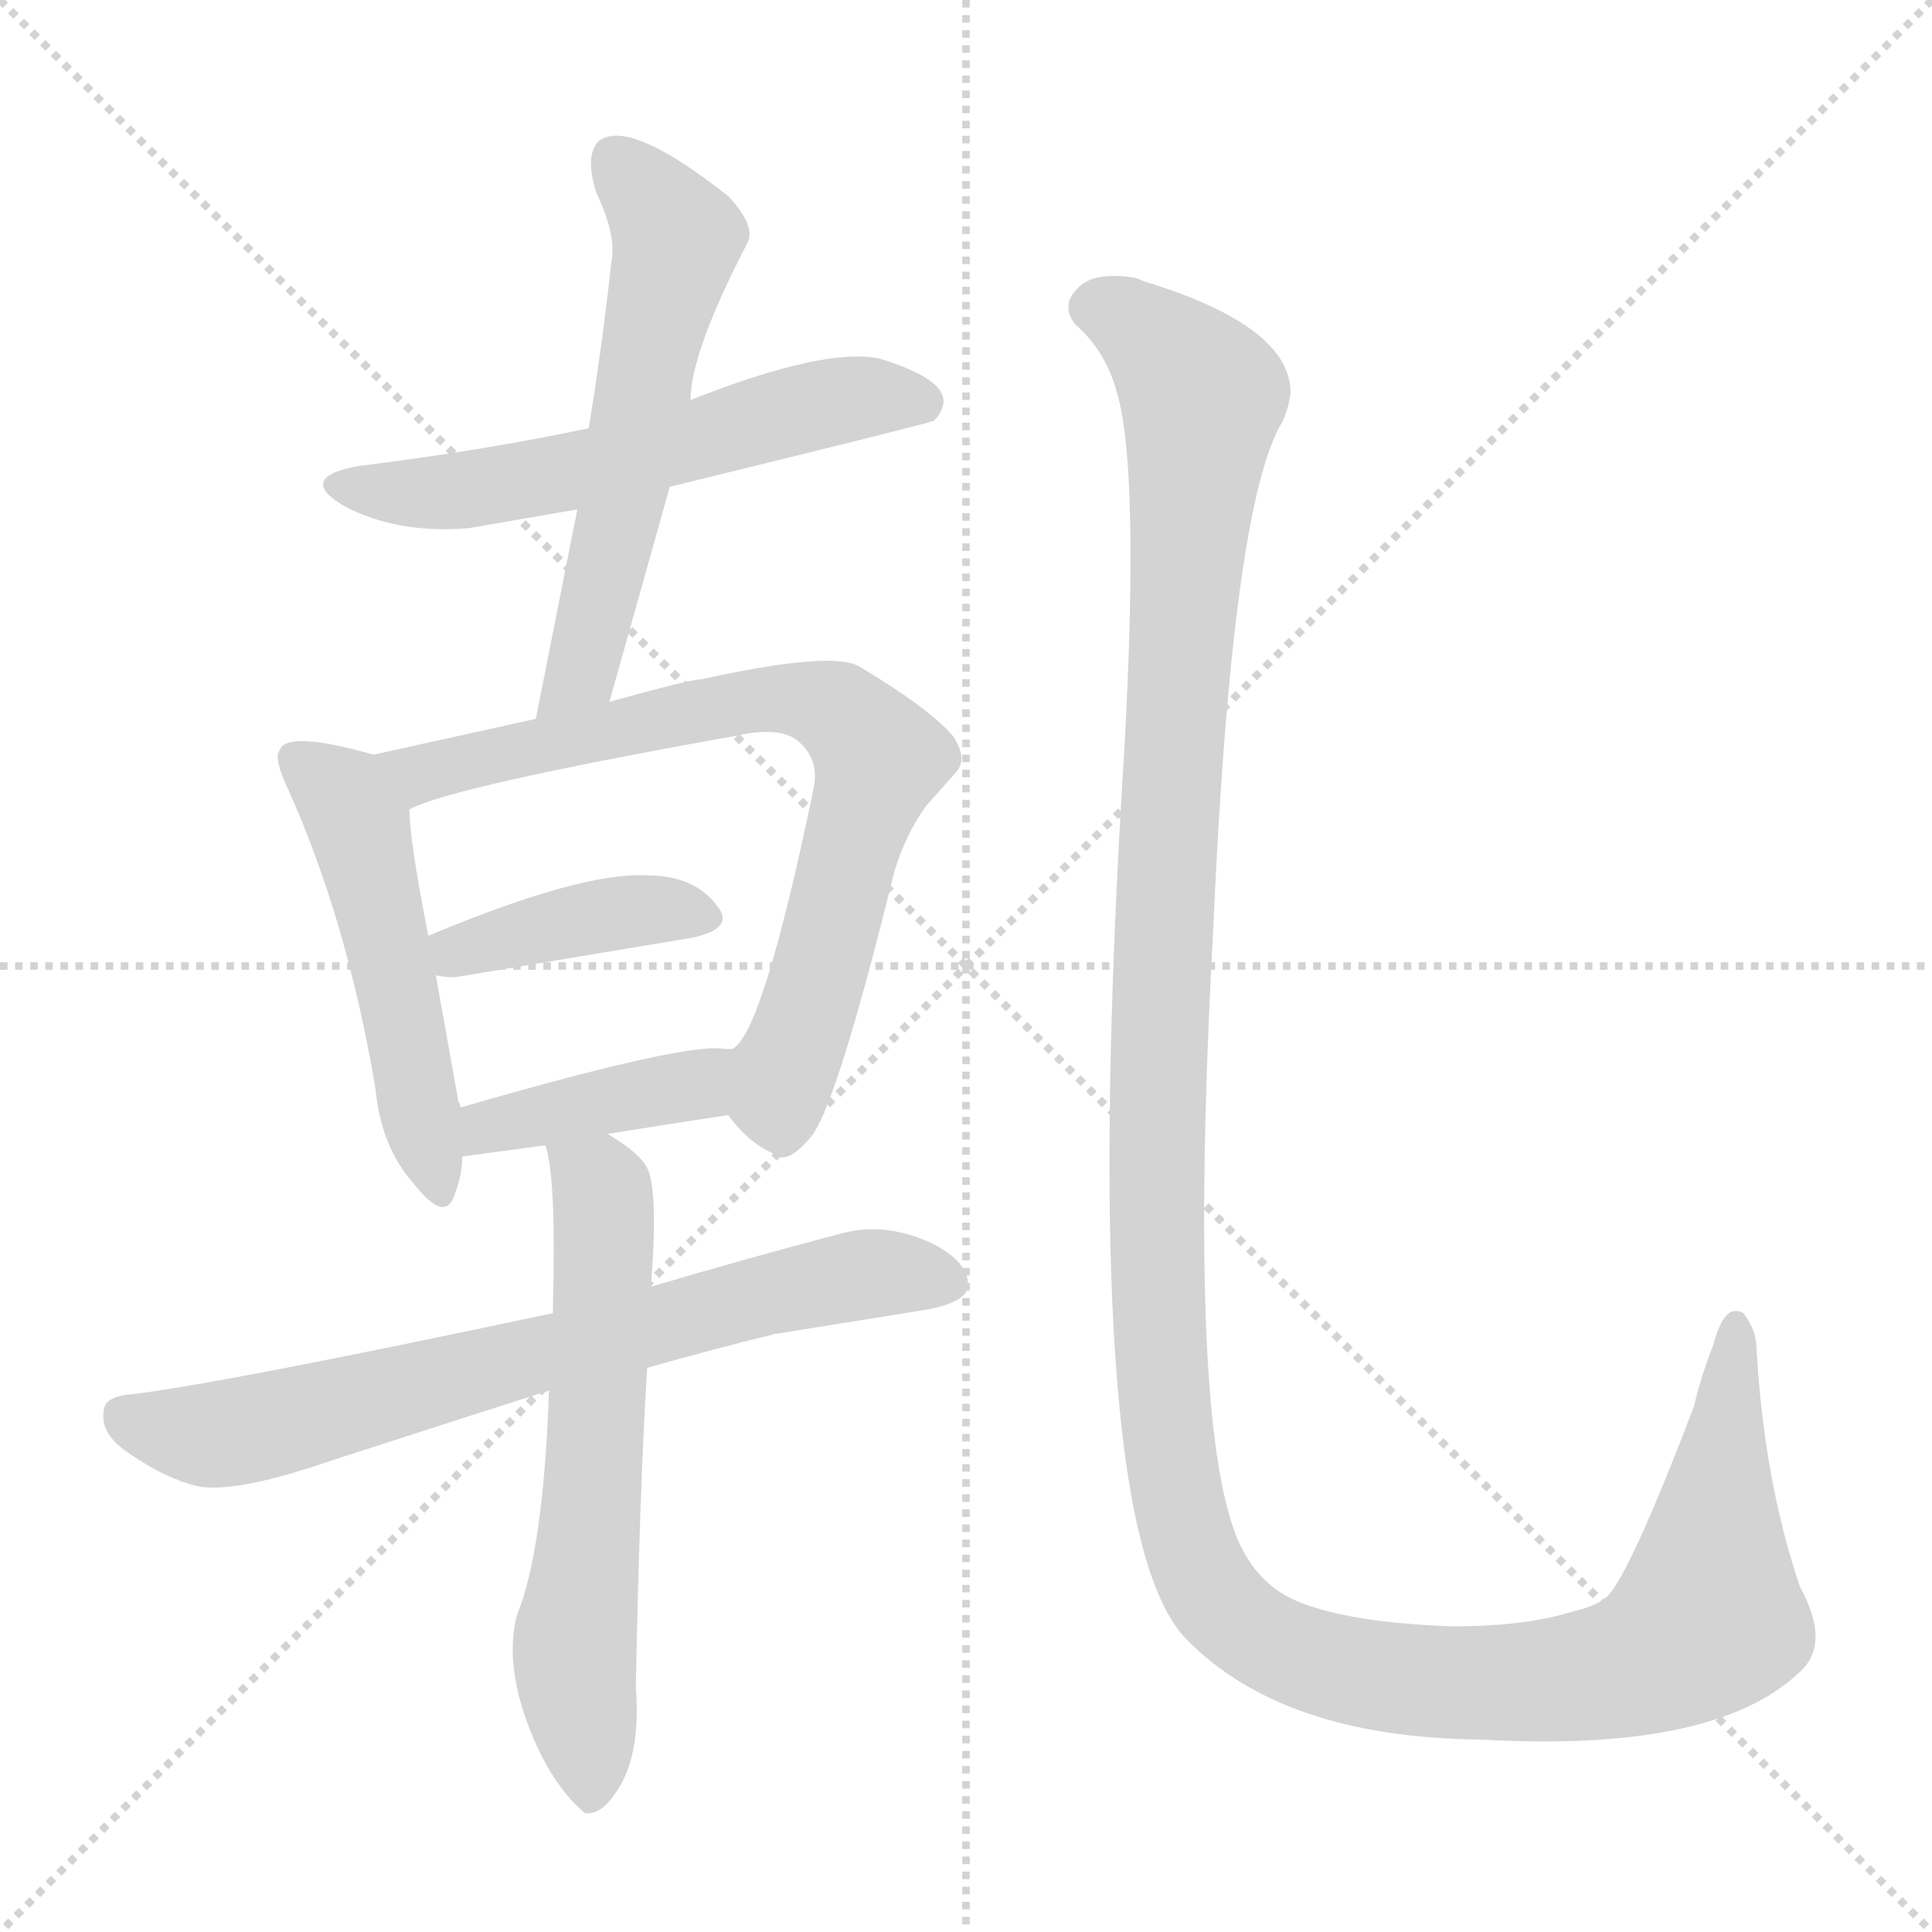 <svg version="1.1" viewBox="0 0 1024 1024" xmlns="http://www.w3.org/2000/svg">
  <g stroke="lightgray" stroke-dasharray="1,1" stroke-width="1" transform="scale(4, 4)">
    <line x1="0" y1="0" x2="256" y2="256"></line>
    <line x1="256" y1="0" x2="0" y2="256"></line>
    <line x1="128" y1="0" x2="128" y2="256"></line>
    <line x1="0" y1="128" x2="256" y2="128"></line>
  </g>
<g transform="scale(1, -1) translate(0, -900)">
   <style type="text/css">
    @keyframes keyframes0 {
      from {
       stroke: blue;
       stroke-dashoffset: 570;
       stroke-width: 128;
       }
       65% {
       animation-timing-function: step-end;
       stroke: blue;
       stroke-dashoffset: 0;
       stroke-width: 128;
       }
       to {
       stroke: black;
       stroke-width: 1024;
       }
       }
       #make-me-a-hanzi-animation-0 {
         animation: keyframes0 0.714s both;
         animation-delay: 0s;
         animation-timing-function: linear;
       }
    @keyframes keyframes1 {
      from {
       stroke: blue;
       stroke-dashoffset: 572;
       stroke-width: 128;
       }
       65% {
       animation-timing-function: step-end;
       stroke: blue;
       stroke-dashoffset: 0;
       stroke-width: 128;
       }
       to {
       stroke: black;
       stroke-width: 1024;
       }
       }
       #make-me-a-hanzi-animation-1 {
         animation: keyframes1 0.715s both;
         animation-delay: 0.714s;
         animation-timing-function: linear;
       }
    @keyframes keyframes2 {
      from {
       stroke: blue;
       stroke-dashoffset: 504;
       stroke-width: 128;
       }
       62% {
       animation-timing-function: step-end;
       stroke: blue;
       stroke-dashoffset: 0;
       stroke-width: 128;
       }
       to {
       stroke: black;
       stroke-width: 1024;
       }
       }
       #make-me-a-hanzi-animation-2 {
         animation: keyframes2 0.66s both;
         animation-delay: 1.429s;
         animation-timing-function: linear;
       }
    @keyframes keyframes3 {
      from {
       stroke: blue;
       stroke-dashoffset: 737;
       stroke-width: 128;
       }
       71% {
       animation-timing-function: step-end;
       stroke: blue;
       stroke-dashoffset: 0;
       stroke-width: 128;
       }
       to {
       stroke: black;
       stroke-width: 1024;
       }
       }
       #make-me-a-hanzi-animation-3 {
         animation: keyframes3 0.85s both;
         animation-delay: 2.09s;
         animation-timing-function: linear;
       }
    @keyframes keyframes4 {
      from {
       stroke: blue;
       stroke-dashoffset: 395;
       stroke-width: 128;
       }
       56% {
       animation-timing-function: step-end;
       stroke: blue;
       stroke-dashoffset: 0;
       stroke-width: 128;
       }
       to {
       stroke: black;
       stroke-width: 1024;
       }
       }
       #make-me-a-hanzi-animation-4 {
         animation: keyframes4 0.571s both;
         animation-delay: 2.939s;
         animation-timing-function: linear;
       }
    @keyframes keyframes5 {
      from {
       stroke: blue;
       stroke-dashoffset: 402;
       stroke-width: 128;
       }
       57% {
       animation-timing-function: step-end;
       stroke: blue;
       stroke-dashoffset: 0;
       stroke-width: 128;
       }
       to {
       stroke: black;
       stroke-width: 1024;
       }
       }
       #make-me-a-hanzi-animation-5 {
         animation: keyframes5 0.577s both;
         animation-delay: 3.511s;
         animation-timing-function: linear;
       }
    @keyframes keyframes6 {
      from {
       stroke: blue;
       stroke-dashoffset: 702;
       stroke-width: 128;
       }
       70% {
       animation-timing-function: step-end;
       stroke: blue;
       stroke-dashoffset: 0;
       stroke-width: 128;
       }
       to {
       stroke: black;
       stroke-width: 1024;
       }
       }
       #make-me-a-hanzi-animation-6 {
         animation: keyframes6 0.821s both;
         animation-delay: 4.088s;
         animation-timing-function: linear;
       }
    @keyframes keyframes7 {
      from {
       stroke: blue;
       stroke-dashoffset: 609;
       stroke-width: 128;
       }
       66% {
       animation-timing-function: step-end;
       stroke: blue;
       stroke-dashoffset: 0;
       stroke-width: 128;
       }
       to {
       stroke: black;
       stroke-width: 1024;
       }
       }
       #make-me-a-hanzi-animation-7 {
         animation: keyframes7 0.746s both;
         animation-delay: 4.909s;
         animation-timing-function: linear;
       }
    @keyframes keyframes8 {
      from {
       stroke: blue;
       stroke-dashoffset: 1410;
       stroke-width: 128;
       }
       82% {
       animation-timing-function: step-end;
       stroke: blue;
       stroke-dashoffset: 0;
       stroke-width: 128;
       }
       to {
       stroke: black;
       stroke-width: 1024;
       }
       }
       #make-me-a-hanzi-animation-8 {
         animation: keyframes8 1.397s both;
         animation-delay: 5.655s;
         animation-timing-function: linear;
       }
</style>
<path d="M 355.0 642.0 Q 490.0 675.0 495.0 677.0 Q 499.0 681.0 500.0 686.0 Q 502.0 699.0 466.0 710.0 Q 437.0 716.0 366.0 688.0 L 312.0 673.0 Q 255.0 661.0 190.0 653.0 Q 157.0 647.0 182.0 632.0 Q 210.0 617.0 248.0 620.0 L 306.0 630.0 L 355.0 642.0 Z" fill="lightgray"></path> 
<path d="M 323.0 528.0 L 355.0 642.0 L 366.0 688.0 Q 366.0 713.0 396.0 771.0 Q 401.0 780.0 386.0 796.0 Q 333.0 838.0 317.0 825.0 Q 310.0 817.0 316.0 798.0 Q 327.0 775.0 324.0 761.0 Q 319.0 715.0 312.0 673.0 L 306.0 630.0 L 284.0 519.0 C 278.0 490.0 315.0 499.0 323.0 528.0 Z" fill="lightgray"></path> 
<path d="M 198.0 500.0 Q 156.0 512.0 149.0 504.0 L 148.0 502.0 Q 145.0 498.0 153.0 481.0 Q 184.0 412.0 199.0 323.0 Q 202.0 292.0 219.0 273.0 Q 236.0 251.0 241.0 267.0 Q 245.0 277.0 245.0 287.0 L 244.0 313.0 Q 244.0 315.0 243.0 316.0 L 231.0 383.0 L 227.0 404.0 Q 217.0 455.0 217.0 471.0 C 216.0 495.0 216.0 495.0 198.0 500.0 Z" fill="lightgray"></path> 
<path d="M 284.0 519.0 L 198.0 500.0 C 169.0 494.0 189.0 460.0 217.0 471.0 Q 239.0 483.0 390.0 510.0 Q 412.0 515.0 422.0 508.0 Q 435.0 498.0 431.0 481.0 Q 404.0 351.0 388.0 344.0 C 373.0 324.0 373.0 324.0 386.0 309.0 Q 396.0 295.0 409.0 289.0 Q 417.0 281.0 431.0 299.0 Q 445.0 320.0 474.0 438.0 Q 480.0 458.0 491.0 473.0 L 507.0 491.0 Q 513.0 498.0 505.0 510.0 Q 492.0 525.0 455.0 547.0 Q 440.0 555.0 372.0 540.0 Q 366.0 540.0 323.0 528.0 L 284.0 519.0 Z" fill="lightgray"></path> 
<path d="M 231.0 383.0 Q 237.0 382.0 241.0 382.0 L 367.0 403.0 Q 390.0 408.0 380.0 420.0 Q 368.0 436.0 343.0 436.0 Q 308.0 438.0 227.0 404.0 C 199.0 392.0 201.0 387.0 231.0 383.0 Z" fill="lightgray"></path> 
<path d="M 245.0 287.0 Q 274.0 291.0 289.0 293.0 L 322.0 299.0 Q 353.0 304.0 386.0 309.0 C 416.0 314.0 418.0 343.0 388.0 344.0 L 384.0 344.0 Q 365.0 348.0 244.0 313.0 C 215.0 305.0 215.0 283.0 245.0 287.0 Z" fill="lightgray"></path> 
<path d="M 293.0 204.0 Q 119.0 167.0 70.0 161.0 Q 55.0 160.0 55.0 152.0 Q 53.0 140.0 68.0 130.0 Q 88.0 116.0 106.0 112.0 Q 127.0 109.0 176.0 126.0 Q 272.0 157.0 291.0 163.0 L 343.0 175.0 Q 378.0 185.0 411.0 193.0 L 492.0 206.0 Q 512.0 210.0 513.0 218.0 Q 514.0 230.0 496.0 240.0 Q 470.0 253.0 445.0 246.0 Q 392.0 232.0 345.0 218.0 L 293.0 204.0 Z" fill="lightgray"></path> 
<path d="M 289.0 293.0 Q 295.0 277.0 293.0 204.0 L 291.0 163.0 Q 288.0 78.0 274.0 44.0 Q 268.0 21.0 278.0 -9.0 Q 290.0 -44.0 310.0 -61.0 Q 318.0 -62.0 325.0 -52.0 Q 340.0 -33.0 337.0 6.0 Q 339.0 110.0 343.0 175.0 L 345.0 218.0 Q 349.0 269.0 343.0 281.0 Q 339.0 289.0 322.0 299.0 C 297.0 315.0 283.0 322.0 289.0 293.0 Z" fill="lightgray"></path> 
<path d="M 570.0 728.0 Q 586.0 714.0 592.0 692.0 Q 604.0 651.0 596.0 504.0 Q 570.0 91.0 629.0 31.0 Q 680.0 -21.0 785.0 -22.0 Q 908.0 -29.0 953.0 13.0 Q 971.0 28.0 954.0 59.0 Q 935.0 115.0 931.0 185.0 Q 931.0 195.0 924.0 204.0 Q 914.0 210.0 908.0 187.0 Q 901.0 169.0 898.0 155.0 Q 864.0 66.0 852.0 54.0 Q 847.0 49.0 834.0 46.0 Q 809.0 38.0 770.0 38.0 Q 713.0 40.0 686.0 52.0 Q 666.0 61.0 656.0 84.0 Q 629.0 148.0 643.0 407.0 Q 653.0 634.0 680.0 677.0 Q 683.0 684.0 684.0 691.0 Q 685.0 727.0 606.0 751.0 Q 602.0 753.0 600.0 753.0 Q 579.0 756.0 571.0 747.0 Q 562.0 738.0 570.0 728.0 Z" fill="lightgray"></path> 
      <clipPath id="make-me-a-hanzi-clip-0">
      <path d="M 355.0 642.0 Q 490.0 675.0 495.0 677.0 Q 499.0 681.0 500.0 686.0 Q 502.0 699.0 466.0 710.0 Q 437.0 716.0 366.0 688.0 L 312.0 673.0 Q 255.0 661.0 190.0 653.0 Q 157.0 647.0 182.0 632.0 Q 210.0 617.0 248.0 620.0 L 306.0 630.0 L 355.0 642.0 Z" fill="lightgray"></path>
      </clipPath>
      <path clip-path="url(#make-me-a-hanzi-clip-0)" d="M 183.0 644.0 L 240.0 639.0 L 452.0 689.0 L 491.0 685.0 " fill="none" id="make-me-a-hanzi-animation-0" stroke-dasharray="442 884" stroke-linecap="round"></path>

      <clipPath id="make-me-a-hanzi-clip-1">
      <path d="M 323.0 528.0 L 355.0 642.0 L 366.0 688.0 Q 366.0 713.0 396.0 771.0 Q 401.0 780.0 386.0 796.0 Q 333.0 838.0 317.0 825.0 Q 310.0 817.0 316.0 798.0 Q 327.0 775.0 324.0 761.0 Q 319.0 715.0 312.0 673.0 L 306.0 630.0 L 284.0 519.0 C 278.0 490.0 315.0 499.0 323.0 528.0 Z" fill="lightgray"></path>
      </clipPath>
      <path clip-path="url(#make-me-a-hanzi-clip-1)" d="M 325.0 816.0 L 359.0 774.0 L 311.0 554.0 L 289.0 525.0 " fill="none" id="make-me-a-hanzi-animation-1" stroke-dasharray="444 888" stroke-linecap="round"></path>

      <clipPath id="make-me-a-hanzi-clip-2">
      <path d="M 198.0 500.0 Q 156.0 512.0 149.0 504.0 L 148.0 502.0 Q 145.0 498.0 153.0 481.0 Q 184.0 412.0 199.0 323.0 Q 202.0 292.0 219.0 273.0 Q 236.0 251.0 241.0 267.0 Q 245.0 277.0 245.0 287.0 L 244.0 313.0 Q 244.0 315.0 243.0 316.0 L 231.0 383.0 L 227.0 404.0 Q 217.0 455.0 217.0 471.0 C 216.0 495.0 216.0 495.0 198.0 500.0 Z" fill="lightgray"></path>
      </clipPath>
      <path clip-path="url(#make-me-a-hanzi-clip-2)" d="M 154.0 500.0 L 181.0 479.0 L 190.0 463.0 L 230.0 272.0 " fill="none" id="make-me-a-hanzi-animation-2" stroke-dasharray="376 752" stroke-linecap="round"></path>

      <clipPath id="make-me-a-hanzi-clip-3">
      <path d="M 284.0 519.0 L 198.0 500.0 C 169.0 494.0 189.0 460.0 217.0 471.0 Q 239.0 483.0 390.0 510.0 Q 412.0 515.0 422.0 508.0 Q 435.0 498.0 431.0 481.0 Q 404.0 351.0 388.0 344.0 C 373.0 324.0 373.0 324.0 386.0 309.0 Q 396.0 295.0 409.0 289.0 Q 417.0 281.0 431.0 299.0 Q 445.0 320.0 474.0 438.0 Q 480.0 458.0 491.0 473.0 L 507.0 491.0 Q 513.0 498.0 505.0 510.0 Q 492.0 525.0 455.0 547.0 Q 440.0 555.0 372.0 540.0 Q 366.0 540.0 323.0 528.0 L 284.0 519.0 Z" fill="lightgray"></path>
      </clipPath>
      <path clip-path="url(#make-me-a-hanzi-clip-3)" d="M 206.0 498.0 L 228.0 491.0 L 405.0 530.0 L 434.0 528.0 L 449.0 519.0 L 466.0 498.0 L 415.0 332.0 L 416.0 303.0 " fill="none" id="make-me-a-hanzi-animation-3" stroke-dasharray="609 1218" stroke-linecap="round"></path>

      <clipPath id="make-me-a-hanzi-clip-4">
      <path d="M 231.0 383.0 Q 237.0 382.0 241.0 382.0 L 367.0 403.0 Q 390.0 408.0 380.0 420.0 Q 368.0 436.0 343.0 436.0 Q 308.0 438.0 227.0 404.0 C 199.0 392.0 201.0 387.0 231.0 383.0 Z" fill="lightgray"></path>
      </clipPath>
      <path clip-path="url(#make-me-a-hanzi-clip-4)" d="M 237.0 390.0 L 261.0 402.0 L 330.0 417.0 L 371.0 413.0 " fill="none" id="make-me-a-hanzi-animation-4" stroke-dasharray="267 534" stroke-linecap="round"></path>

      <clipPath id="make-me-a-hanzi-clip-5">
      <path d="M 245.0 287.0 Q 274.0 291.0 289.0 293.0 L 322.0 299.0 Q 353.0 304.0 386.0 309.0 C 416.0 314.0 418.0 343.0 388.0 344.0 L 384.0 344.0 Q 365.0 348.0 244.0 313.0 C 215.0 305.0 215.0 283.0 245.0 287.0 Z" fill="lightgray"></path>
      </clipPath>
      <path clip-path="url(#make-me-a-hanzi-clip-5)" d="M 253.0 294.0 L 260.0 306.0 L 368.0 325.0 L 386.0 338.0 " fill="none" id="make-me-a-hanzi-animation-5" stroke-dasharray="274 548" stroke-linecap="round"></path>

      <clipPath id="make-me-a-hanzi-clip-6">
      <path d="M 293.0 204.0 Q 119.0 167.0 70.0 161.0 Q 55.0 160.0 55.0 152.0 Q 53.0 140.0 68.0 130.0 Q 88.0 116.0 106.0 112.0 Q 127.0 109.0 176.0 126.0 Q 272.0 157.0 291.0 163.0 L 343.0 175.0 Q 378.0 185.0 411.0 193.0 L 492.0 206.0 Q 512.0 210.0 513.0 218.0 Q 514.0 230.0 496.0 240.0 Q 470.0 253.0 445.0 246.0 Q 392.0 232.0 345.0 218.0 L 293.0 204.0 Z" fill="lightgray"></path>
      </clipPath>
      <path clip-path="url(#make-me-a-hanzi-clip-6)" d="M 67.0 149.0 L 116.0 140.0 L 455.0 224.0 L 502.0 221.0 " fill="none" id="make-me-a-hanzi-animation-6" stroke-dasharray="574 1148" stroke-linecap="round"></path>

      <clipPath id="make-me-a-hanzi-clip-7">
      <path d="M 289.0 293.0 Q 295.0 277.0 293.0 204.0 L 291.0 163.0 Q 288.0 78.0 274.0 44.0 Q 268.0 21.0 278.0 -9.0 Q 290.0 -44.0 310.0 -61.0 Q 318.0 -62.0 325.0 -52.0 Q 340.0 -33.0 337.0 6.0 Q 339.0 110.0 343.0 175.0 L 345.0 218.0 Q 349.0 269.0 343.0 281.0 Q 339.0 289.0 322.0 299.0 C 297.0 315.0 283.0 322.0 289.0 293.0 Z" fill="lightgray"></path>
      </clipPath>
      <path clip-path="url(#make-me-a-hanzi-clip-7)" d="M 295.0 291.0 L 317.0 273.0 L 321.0 250.0 L 314.0 101.0 L 304.0 26.0 L 312.0 -50.0 " fill="none" id="make-me-a-hanzi-animation-7" stroke-dasharray="481 962" stroke-linecap="round"></path>

      <clipPath id="make-me-a-hanzi-clip-8">
      <path d="M 570.0 728.0 Q 586.0 714.0 592.0 692.0 Q 604.0 651.0 596.0 504.0 Q 570.0 91.0 629.0 31.0 Q 680.0 -21.0 785.0 -22.0 Q 908.0 -29.0 953.0 13.0 Q 971.0 28.0 954.0 59.0 Q 935.0 115.0 931.0 185.0 Q 931.0 195.0 924.0 204.0 Q 914.0 210.0 908.0 187.0 Q 901.0 169.0 898.0 155.0 Q 864.0 66.0 852.0 54.0 Q 847.0 49.0 834.0 46.0 Q 809.0 38.0 770.0 38.0 Q 713.0 40.0 686.0 52.0 Q 666.0 61.0 656.0 84.0 Q 629.0 148.0 643.0 407.0 Q 653.0 634.0 680.0 677.0 Q 683.0 684.0 684.0 691.0 Q 685.0 727.0 606.0 751.0 Q 602.0 753.0 600.0 753.0 Q 579.0 756.0 571.0 747.0 Q 562.0 738.0 570.0 728.0 Z" fill="lightgray"></path>
      </clipPath>
      <path clip-path="url(#make-me-a-hanzi-clip-8)" d="M 579.0 737.0 L 608.0 723.0 L 637.0 690.0 L 618.0 462.0 L 612.0 259.0 L 620.0 132.0 L 629.0 87.0 L 644.0 53.0 L 682.0 25.0 L 744.0 10.0 L 817.0 8.0 L 880.0 23.0 L 906.0 42.0 L 921.0 196.0 " fill="none" id="make-me-a-hanzi-animation-8" stroke-dasharray="1282 2564" stroke-linecap="round"></path>

</g>
</svg>
